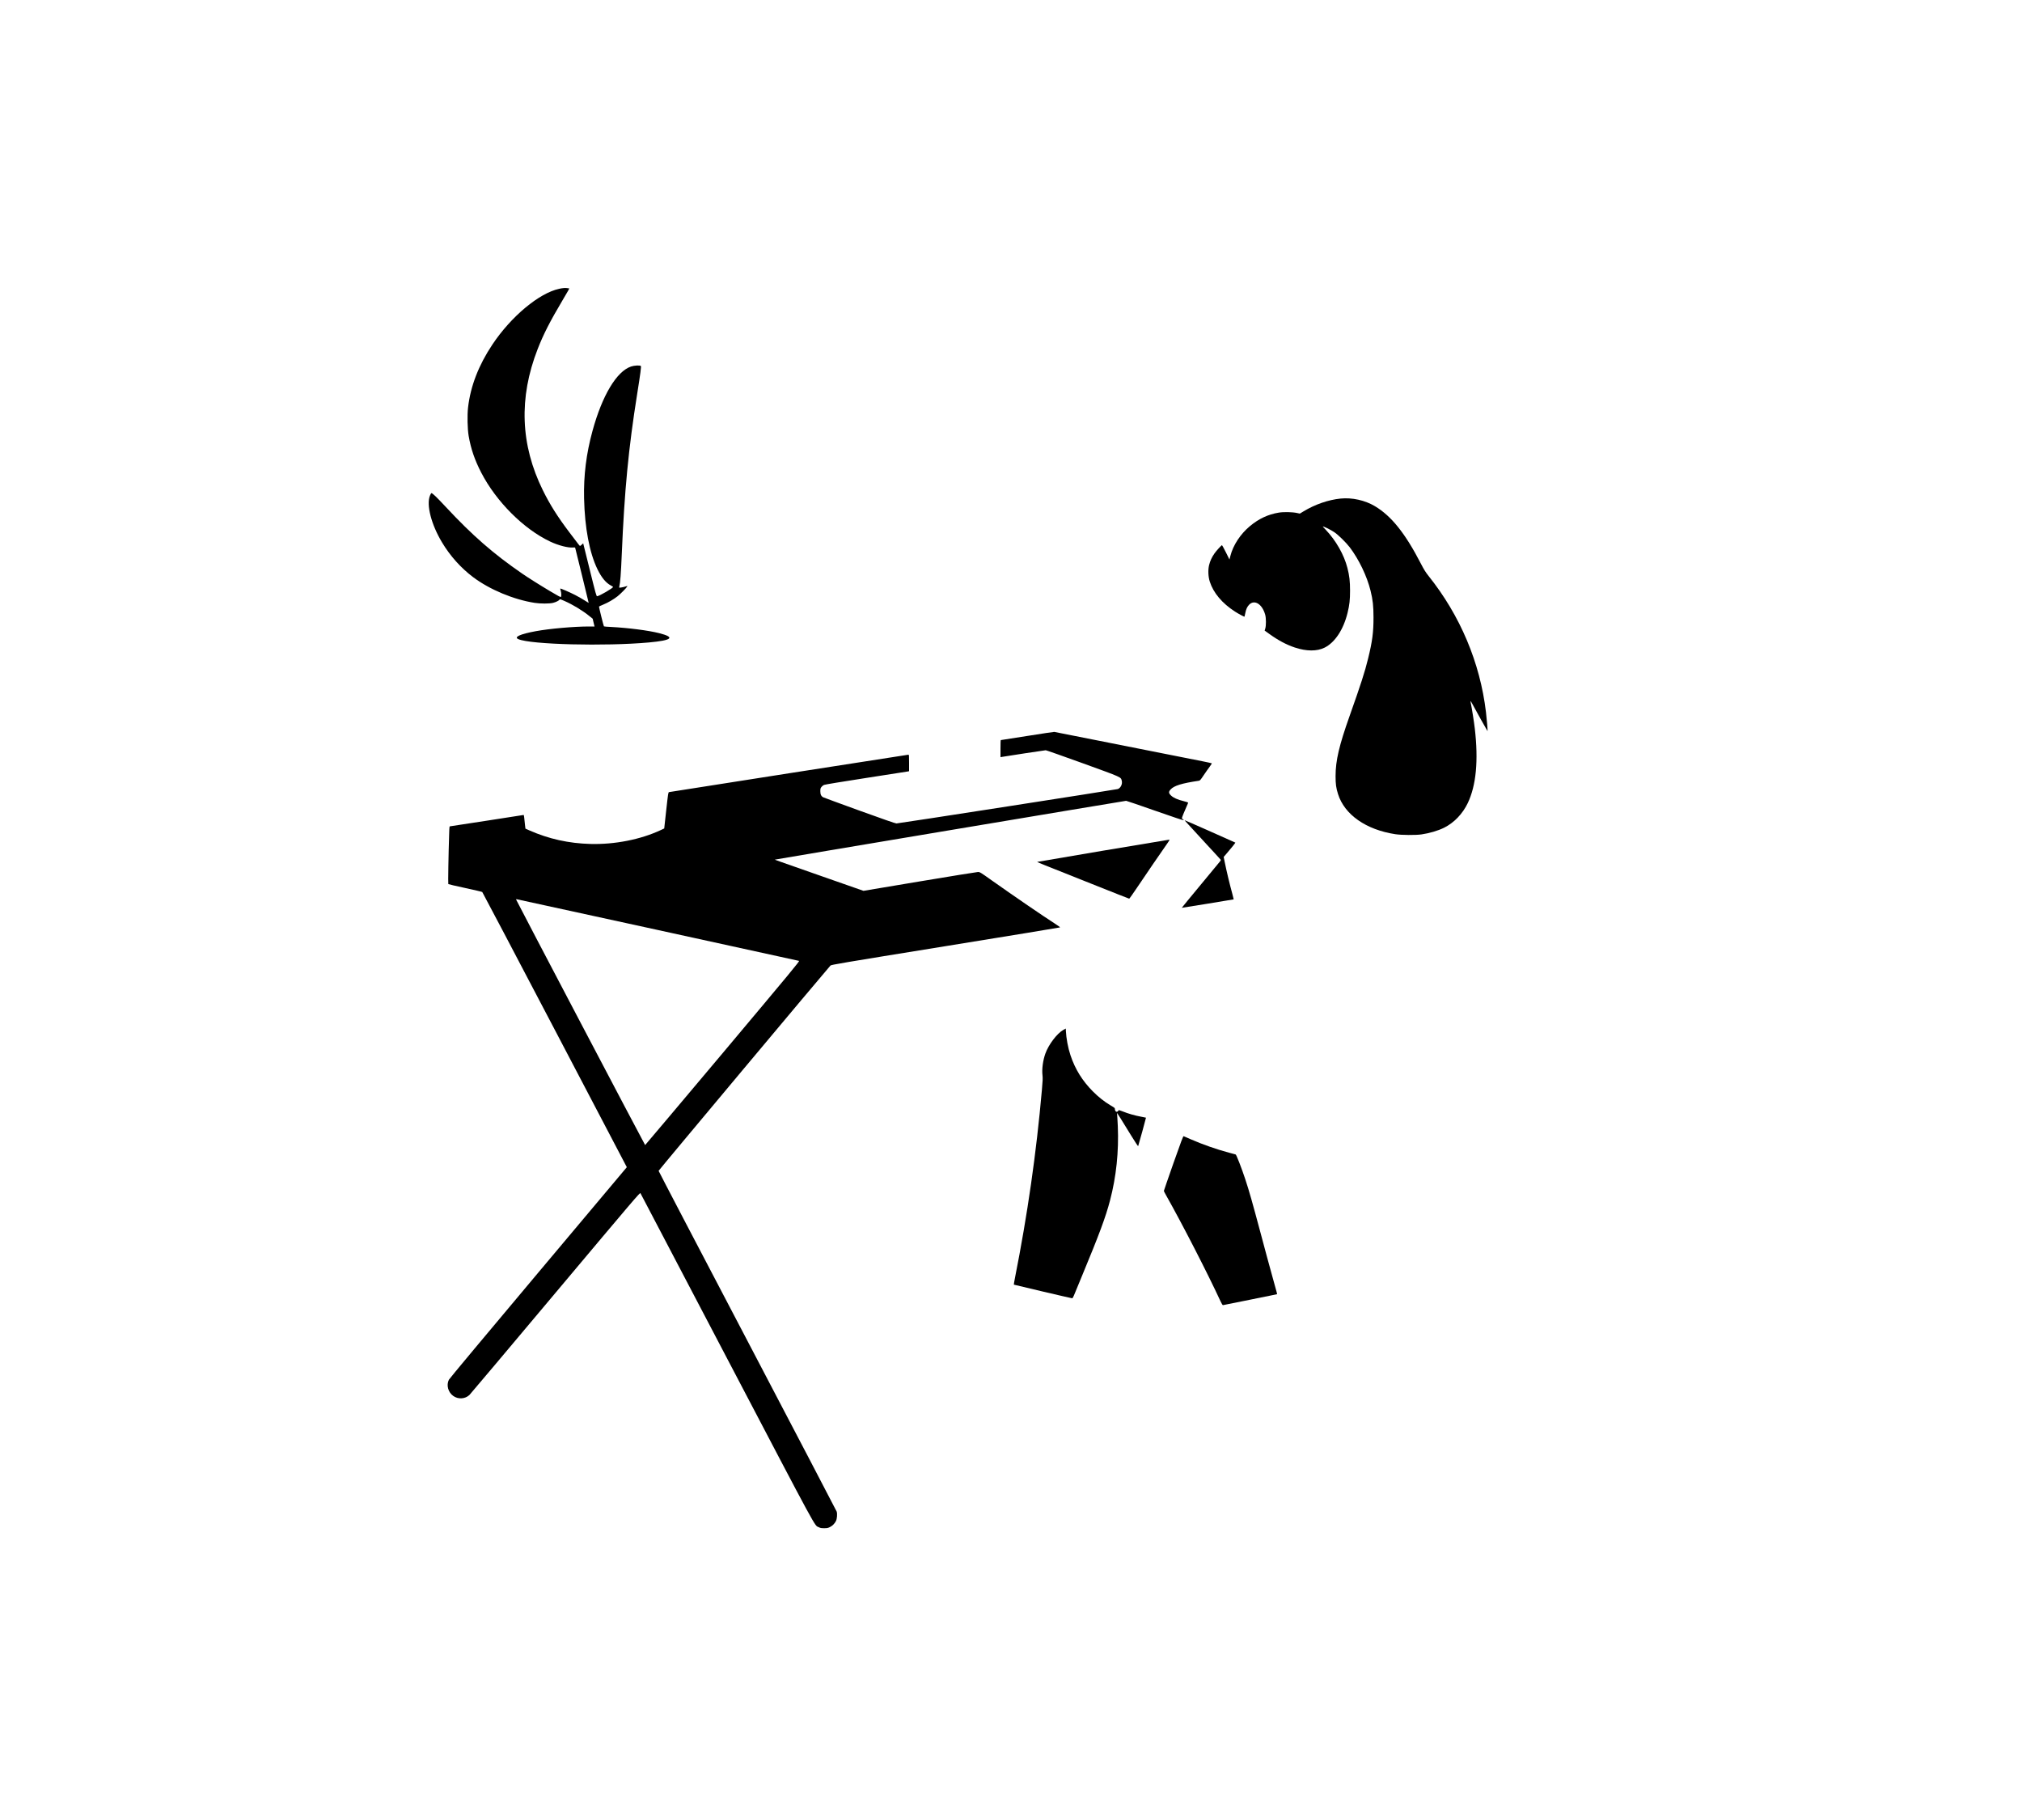 <svg version="1.0" xmlns="http://www.w3.org/2000/svg"
 width="5000pt" height="4500pt" viewBox="0 0 5000 4500"
 preserveAspectRatio="xMidYMid meet">

<g transform="translate(0,4500) scale(0.1,-0.1)"
fill="#000000" stroke="none">
<path d="M13830 37860 c-498 -106 -1191 -684 -1655 -1380 -340 -510 -540
-1027 -601 -1556 -22 -190 -15 -527 15 -703 55 -319 150 -596 311 -907 370
-716 1050 -1396 1706 -1705 201 -95 442 -157 561 -146 43 5 53 2 57 -11 11
-36 334 -1357 333 -1359 -1 -1 -47 27 -101 62 -55 35 -160 95 -235 134 -132
68 -359 166 -367 159 -2 -2 3 -26 11 -53 17 -53 19 -132 6 -154 -7 -10 -68 22
-272 144 -257 153 -551 339 -687 433 -718 495 -1228 940 -1889 1649 -231 248
-335 347 -357 340 -6 -2 -21 -29 -34 -61 -93 -231 33 -716 301 -1161 201 -335
466 -629 766 -855 412 -309 1002 -555 1523 -636 142 -22 363 -22 453 0 73 18
148 56 163 82 7 13 23 9 112 -31 220 -97 447 -235 625 -378 l81 -65 17 -74
c10 -40 20 -83 23 -95 l6 -23 -138 0 c-370 0 -970 -53 -1314 -116 -390 -72
-551 -145 -432 -197 303 -134 2140 -180 3227 -82 579 53 661 127 255 230 -263
67 -767 132 -1198 154 -89 4 -165 10 -168 14 -9 8 -125 478 -122 489 2 5 48
27 102 48 120 49 259 130 358 208 75 60 218 205 236 239 11 19 10 19 -41 2
-29 -10 -77 -21 -106 -25 -53 -7 -54 -7 -48 17 25 101 41 310 62 804 66 1572
167 2623 381 3965 81 509 104 684 90 692 -30 20 -163 12 -241 -14 -357 -119
-714 -715 -954 -1593 -154 -562 -221 -1100 -208 -1670 17 -728 133 -1342 331
-1750 101 -207 209 -337 333 -402 29 -16 53 -31 53 -35 0 -28 -328 -220 -394
-230 -18 -3 -34 54 -182 652 -89 360 -163 656 -163 656 -1 1 -17 -14 -36 -33
-19 -19 -39 -33 -44 -31 -9 3 -37 39 -257 330 -295 389 -485 691 -659 1043
-557 1128 -600 2289 -130 3494 143 367 303 680 615 1206 59 99 121 205 138
236 l30 57 -36 6 c-60 10 -122 6 -212 -14z"/>
<path d="M33150 32673 c-301 -30 -634 -145 -917 -317 l-91 -55 -69 15 c-112
25 -332 30 -454 9 -261 -43 -490 -150 -709 -332 -236 -196 -417 -471 -485
-738 l-23 -89 -88 177 c-49 97 -92 177 -96 177 -15 0 -141 -138 -188 -206 -66
-95 -105 -180 -131 -284 -30 -118 -23 -287 16 -410 91 -282 305 -536 626 -743
84 -54 229 -132 233 -125 2 2 10 40 19 86 19 100 48 163 98 213 132 132 323
11 395 -251 24 -84 24 -273 1 -343 l-15 -48 114 -82 c220 -159 423 -267 629
-336 291 -97 553 -98 742 -3 256 130 465 448 566 862 47 192 61 318 61 545 0
234 -16 370 -65 562 -84 328 -282 676 -536 944 -84 87 -84 89 -46 75 62 -22
182 -85 258 -135 94 -62 288 -252 379 -370 227 -298 428 -715 517 -1076 57
-233 72 -373 73 -660 1 -364 -29 -594 -134 -1020 -79 -325 -182 -643 -453
-1406 -264 -744 -351 -1114 -351 -1499 0 -200 13 -292 61 -444 160 -509 693
-882 1418 -992 150 -23 503 -26 645 -5 196 28 415 93 561 166 247 124 457 343
584 609 208 436 266 1052 174 1841 -17 154 -73 506 -99 629 -5 27 -8 51 -6 53
2 3 24 -33 48 -79 70 -132 370 -669 372 -666 6 8 -17 286 -39 470 -145 1222
-636 2388 -1420 3368 -73 92 -111 153 -189 303 -387 750 -730 1179 -1138 1422
-245 146 -564 217 -848 188z"/>
<path d="M25405 26804 c-357 -56 -653 -103 -657 -103 -5 -1 -8 -96 -8 -211 l0
-211 33 6 c123 22 1065 165 1086 165 14 0 426 -145 916 -322 979 -355 940
-338 964 -432 20 -81 -24 -175 -96 -205 -34 -13 -5422 -851 -5476 -851 -24 0
-341 110 -910 316 -480 174 -884 322 -899 330 -51 26 -73 71 -73 150 0 61 4
75 27 105 14 19 43 43 65 52 22 10 456 81 1043 172 553 85 1017 158 1033 161
l27 6 0 204 c0 188 -1 204 -17 204 -17 0 -5876 -916 -5919 -925 -19 -4 -23
-27 -70 -452 l-49 -447 -90 -42 c-498 -232 -1135 -357 -1735 -341 -539 15
-1030 124 -1511 336 l-96 43 -12 101 c-6 56 -14 132 -18 170 -3 37 -10 67 -15
67 -5 0 -410 -63 -900 -140 -491 -77 -902 -140 -914 -140 -21 0 -21 -5 -27
-187 -17 -497 -29 -1235 -21 -1242 5 -5 193 -49 417 -97 225 -49 415 -93 422
-99 7 -5 814 -1539 1794 -3407 l1781 -3397 -2187 -2603 c-1280 -1523 -2198
-2623 -2213 -2652 -67 -134 -20 -308 107 -400 122 -89 297 -78 403 25 20 19
976 1153 2125 2522 1967 2342 2090 2486 2102 2465 6 -13 970 -1850 2141 -4083
2294 -4375 2156 -4121 2267 -4175 41 -21 65 -25 135 -25 73 0 93 4 142 28 62
31 116 84 149 149 27 53 37 177 19 233 -7 21 -1001 1921 -2208 4224 -1208
2302 -2196 4193 -2196 4202 -1 12 4097 4906 4249 5075 18 21 243 59 2845 480
1554 251 2829 460 2833 464 4 4 -54 46 -130 95 -299 192 -991 666 -1550 1061
-292 208 -303 214 -350 214 -26 0 -674 -105 -1440 -233 l-1391 -233 -994 348
c-1230 431 -1200 420 -1195 424 5 5 8659 1454 8684 1454 11 0 332 -110 714
-244 465 -163 697 -240 704 -234 7 7 6 12 -1 15 -6 2 -19 9 -28 16 -16 11 -13
22 29 127 26 63 62 148 81 189 19 41 34 79 34 85 0 6 -49 23 -108 37 -153 37
-255 83 -314 139 -62 59 -64 92 -12 150 86 95 280 154 700 216 27 4 42 21 119
137 49 72 115 167 148 210 32 43 56 81 53 84 -3 3 -103 25 -223 49 -120 23
-535 106 -923 183 -388 77 -1162 230 -1720 341 -558 111 -1022 203 -1030 204
-8 2 -307 -43 -665 -100z m-9135 -4799 c1906 -416 3475 -759 3488 -763 20 -6
-153 -215 -1887 -2280 -1051 -1250 -1914 -2273 -1918 -2274 -7 -1 -3192 6058
-3193 6075 0 4 10 5 23 2 12 -3 1581 -345 3487 -760z"/>
<path d="M29396 24603 c209 -226 350 -379 444 -483 52 -57 149 -162 215 -233
66 -71 124 -135 129 -142 6 -8 3 -21 -10 -37 -10 -13 -157 -190 -325 -393
-436 -526 -628 -760 -626 -761 3 -2 1281 206 1284 209 1 2 -13 60 -32 129 -72
264 -142 556 -195 816 l-21 104 53 61 c119 137 240 288 236 293 -3 2 -210 95
-459 205 -250 110 -530 234 -622 275 -93 41 -171 74 -174 74 -3 0 44 -53 103
-117z"/>
<path d="M27272 23966 c-892 -150 -1624 -275 -1626 -277 -2 -2 91 -42 207 -88
117 -46 627 -250 1135 -452 508 -203 929 -369 935 -369 7 1 103 137 214 303
173 259 569 837 741 1082 40 57 48 75 35 74 -10 0 -748 -123 -1641 -273z"/>
<path d="M26290 19533 c-152 -86 -360 -360 -439 -580 -61 -168 -91 -389 -72
-543 8 -69 5 -136 -15 -360 -137 -1557 -357 -3089 -665 -4642 -18 -92 -31
-169 -29 -171 8 -6 1423 -337 1441 -337 11 0 26 23 44 67 14 37 103 251 197
477 435 1049 587 1457 697 1876 154 586 219 1209 192 1834 -7 149 -15 284 -18
300 -4 20 -2 28 4 21 12 -12 94 -144 330 -529 100 -164 185 -292 187 -285 19
55 197 702 194 704 -2 2 -55 13 -119 24 -146 26 -332 79 -457 131 -53 22 -99
35 -100 30 -6 -17 -33 -40 -47 -40 -23 0 -45 30 -45 60 0 35 -2 37 -111 101
-147 86 -298 206 -434 343 -260 261 -440 551 -554 894 -61 181 -106 424 -114
604 l-2 57 -65 -36z"/>
<path d="M29016 16238 c-130 -370 -236 -678 -236 -684 0 -6 26 -58 59 -115
400 -710 1021 -1918 1341 -2611 29 -63 51 -97 61 -98 9 0 312 61 673 135 361
74 659 135 663 135 8 0 6 6 -120 460 -64 228 -190 695 -281 1038 -210 784
-287 1057 -385 1352 -88 266 -218 600 -235 605 -6 2 -81 22 -166 45 -304 81
-644 200 -933 326 -94 42 -179 78 -188 81 -13 4 -60 -122 -253 -669z"/>
</g>
</svg>
